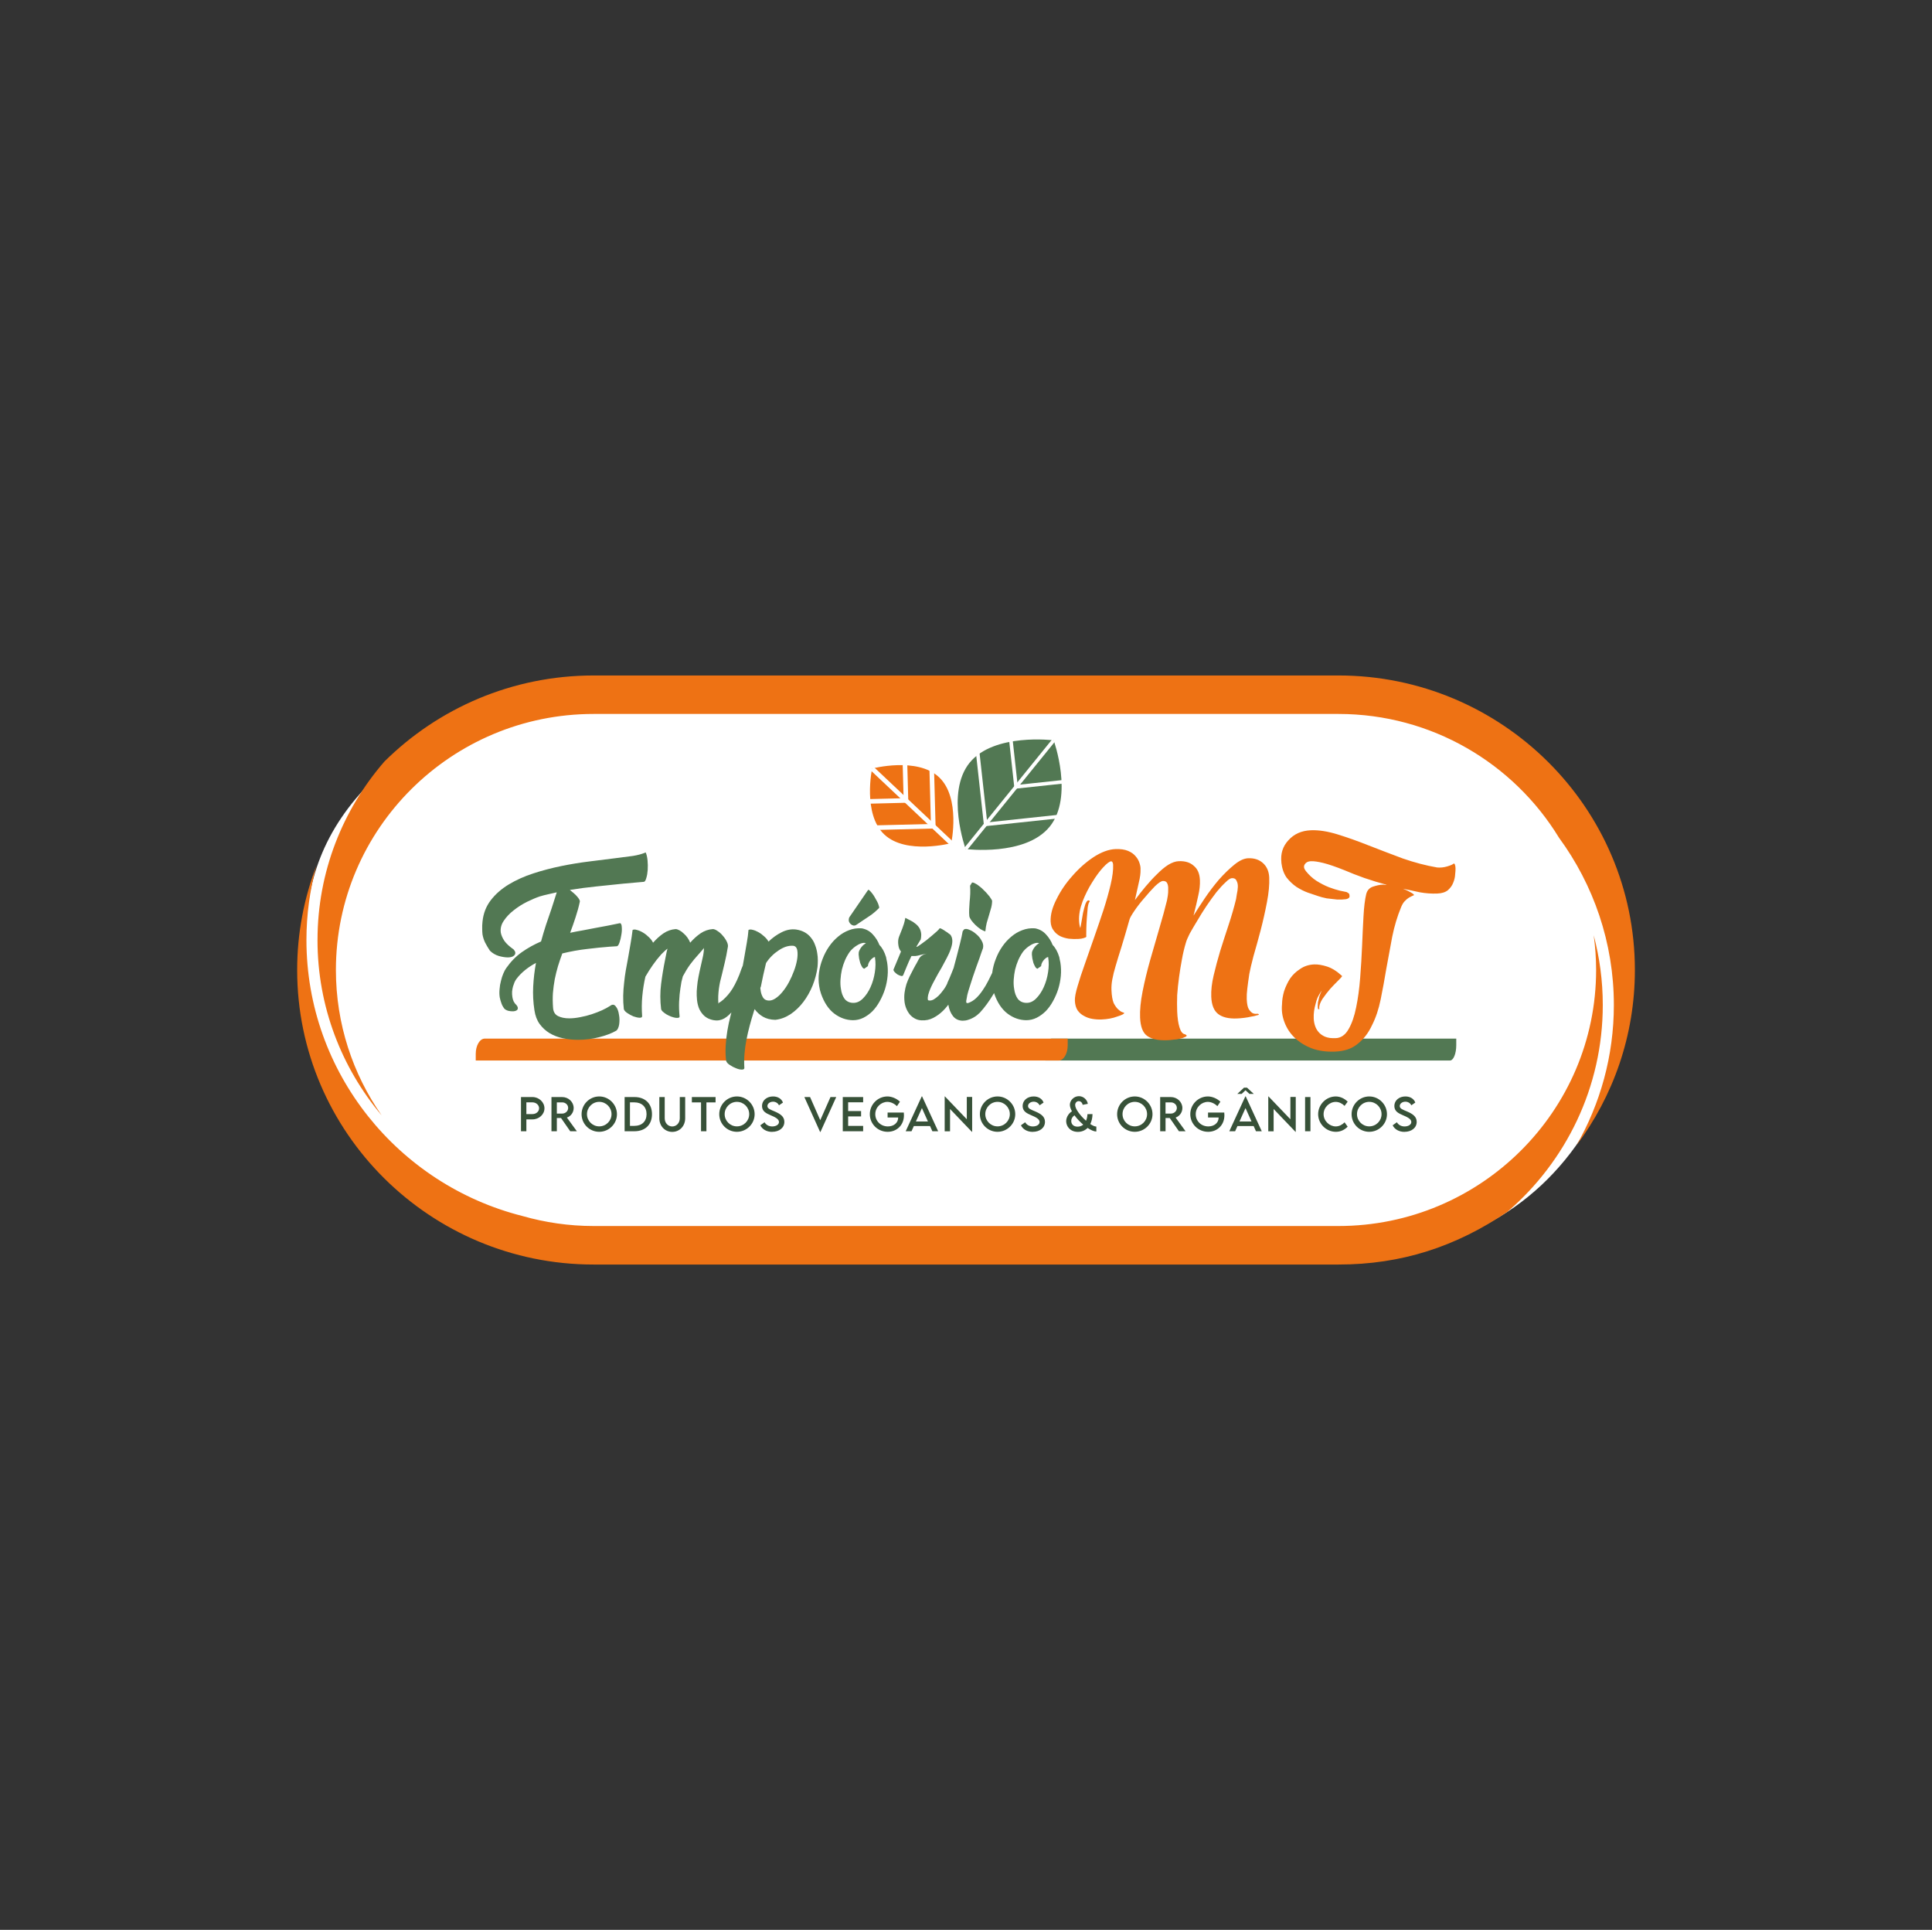 <?xml version="1.0" encoding="UTF-8"?>
<svg id="Layer_1" data-name="Layer 1" xmlns="http://www.w3.org/2000/svg" xmlns:xlink="http://www.w3.org/1999/xlink" viewBox="0 0 843.76 842.68">
  <rect x="0" y="0" width="843.76" height="842.68" fill="#333333" stroke="none"/>
  <defs>
    <style>
      .cls-1 {
        clip-path: url(#clippath);
      }

      .cls-2 {
        fill: #375138;
      }

      .cls-2, .cls-3, .cls-4, .cls-5, .cls-6 {
        stroke-width: 0px;
      }

      .cls-3 {
        fill: none;
      }

      .cls-7 {
        stroke-width: 1.56px;
      }

      .cls-7, .cls-8 {
        stroke: #fff;
        stroke-miterlimit: 10;
      }

      .cls-7, .cls-5 {
        fill: #527853;
      }

      .cls-4, .cls-8 {
        fill: #ee7214;
      }

      .cls-9 {
        clip-path: url(#clippath-1);
      }

      .cls-10 {
        clip-path: url(#clippath-4);
      }

      .cls-11 {
        clip-path: url(#clippath-3);
      }

      .cls-12 {
        clip-path: url(#clippath-2);
      }

      .cls-13 {
        clip-path: url(#clippath-7);
      }

      .cls-14 {
        clip-path: url(#clippath-8);
      }

      .cls-15 {
        clip-path: url(#clippath-6);
      }

      .cls-16 {
        clip-path: url(#clippath-5);
      }

      .cls-17 {
        clip-path: url(#clippath-9);
      }

      .cls-18 {
        clip-path: url(#clippath-14);
      }

      .cls-19 {
        clip-path: url(#clippath-13);
      }

      .cls-20 {
        clip-path: url(#clippath-12);
      }

      .cls-21 {
        clip-path: url(#clippath-10);
      }

      .cls-22 {
        clip-path: url(#clippath-15);
      }

      .cls-23 {
        clip-path: url(#clippath-11);
      }

      .cls-8 {
        stroke-width: 2.01px;
      }

      .cls-6 {
        fill: #fff;
      }
    </style>
    <clipPath id="clippath">
      <rect class="cls-3" y="4.41" width="843.76" height="838.27"/>
    </clipPath>
    <clipPath id="clippath-1">
      <rect class="cls-3" x="0" y="4.41" width="843.76" height="838.27"/>
    </clipPath>
    <clipPath id="clippath-2">
      <rect class="cls-3" x="371.83" width="344.93" height="838.27"/>
    </clipPath>
    <clipPath id="clippath-3">
      <rect class="cls-3" x="85.73" width="496.95" height="838.27"/>
    </clipPath>
    <clipPath id="clippath-4">
      <polygon class="cls-3" points="32.87 95.98 711.49 51.39 757.65 724.93 79.03 769.51 32.87 95.98"/>
    </clipPath>
    <clipPath id="clippath-5">
      <polygon class="cls-3" points="32.87 95.98 711.49 51.39 757.65 724.93 79.03 769.51 32.87 95.98"/>
    </clipPath>
    <clipPath id="clippath-6">
      <polygon class="cls-3" points="32.87 95.98 711.49 51.39 757.65 724.93 79.03 769.51 32.87 95.98"/>
    </clipPath>
    <clipPath id="clippath-7">
      <polygon class="cls-3" points="32.87 95.98 711.49 51.39 757.65 724.93 79.03 769.51 32.87 95.98"/>
    </clipPath>
    <clipPath id="clippath-8">
      <polygon class="cls-3" points="32.87 95.98 711.49 51.39 757.65 724.93 79.03 769.51 32.87 95.98"/>
    </clipPath>
    <clipPath id="clippath-9">
      <polygon class="cls-3" points="32.87 95.98 711.49 51.39 757.65 724.93 79.03 769.51 32.87 95.98"/>
    </clipPath>
    <clipPath id="clippath-10">
      <polygon class="cls-3" points="685.14 117.62 159.02 152.19 194.81 674.39 720.92 639.82 685.14 117.62"/>
    </clipPath>
    <clipPath id="clippath-11">
      <polygon class="cls-3" points="685.14 117.62 159.02 152.19 194.81 674.39 720.92 639.82 685.14 117.62"/>
    </clipPath>
    <clipPath id="clippath-12">
      <polygon class="cls-3" points="685.14 117.62 159.02 152.19 194.81 674.39 720.92 639.82 685.14 117.62"/>
    </clipPath>
    <clipPath id="clippath-13">
      <polygon class="cls-3" points="685.14 117.62 159.02 152.19 194.81 674.39 720.92 639.82 685.14 117.62"/>
    </clipPath>
    <clipPath id="clippath-14">
      <polygon class="cls-3" points="685.14 117.62 159.02 152.19 194.81 674.39 720.92 639.82 685.14 117.62"/>
    </clipPath>
    <clipPath id="clippath-15">
      <polygon class="cls-3" points="685.14 117.62 159.02 152.19 194.81 674.39 720.92 639.82 685.14 117.62"/>
    </clipPath>
  </defs>
  <g id="layer-MC1">
    <path id="rect33" class="cls-6" d="M285.3,299.43l224.6,3.83c34.9.6,91.27,1.18,118.6,7.86,8.63,2.11,57.65,39.99,66.61,57.07,46.74,89.07-18.68,187.94-106.81,177.18-50.74-6.19-221.99,1.35-313.02,1.68-78.79.28-126.55-35.69-137.15-91.49-11.97-63.02-6.03-104.78,68.55-146.54,33.63-18.83,49.06-10.09,78.61-9.59Z"/>
    <g class="cls-1">
      <path id="path21" class="cls-4" d="M138.66,410.46c0,29.11,10.54,55.82,28.02,76.58-12.59-18.05-19.98-39.92-19.98-63.49,0-61.65,50.48-111.8,112.53-111.8h325.31c40.78,0,76.57,21.67,96.31,54.03,15.05,20.52,23.97,45.77,23.97,73.05,0,22.27-5.96,43.18-16.32,61.28,16.01-21.4,25.5-47.9,25.5-76.55,0-70.92-58.07-128.61-129.45-128.61h-325.31c-35.61,0-67.91,14.36-91.34,37.56-18.19,20.95-29.23,48.19-29.23,77.96"/>
    </g>
    <g class="cls-9">
      <path id="path23" class="cls-4" d="M658.45,529.04c25.41-21.93,41.53-54.23,41.53-90.22,0-10.52-1.39-20.73-3.97-30.45.68,4.97,1.06,10.03,1.06,15.18,0,61.65-50.48,111.8-112.53,111.8h-325.31c-10.78,0-21.2-1.55-31.07-4.37-54.15-13.68-94.33-62.52-94.33-120.51,0-11.21,1.53-22.06,4.34-32.39-5.4,14.15-8.39,29.47-8.39,45.48,0,70.92,58.07,128.61,129.45,128.61h325.31c27.46,0,51.32-7.76,73.91-23.11"/>
    </g>
    <g id="g4">
      <g class="cls-12">
        <path id="path3" class="cls-5" d="M635.99,453.51h-176.7c-1.52,0-2.75,2.99-2.75,6.68v2.89h176.7c1.52,0,2.75-2.99,2.75-6.68v-2.89Z"/>
      </g>
      <g class="cls-11">
        <path id="path25" class="cls-4" d="M466.3,453.51h-254.57c-2.19,0-3.96,2.99-3.96,6.68v2.89h254.57c2.19,0,3.96-2.99,3.96-6.68v-2.89Z"/>
      </g>
    </g>
    <g id="g1">
      <g id="g2">
        <g class="cls-10">
          <path id="path5" class="cls-5" d="M458.43,360.96c-10.62,13.11-36.71,9.78-36.71,9.78,0,0-8.88-24.59,1.74-37.69,10.62-13.11,36.71-9.78,36.71-9.78,0,0,8.87,24.59-1.74,37.7"/>
        </g>
        <g class="cls-16">
          <path id="path11" class="cls-7" d="M421.72,370.74l38.45-47.47"/>
        </g>
        <g class="cls-15">
          <path id="path13" class="cls-7" d="M443.73,343.57l20.14-2.15"/>
        </g>
        <g class="cls-13">
          <path id="path15" class="cls-7" d="M443.73,343.57l-2.2-19.98"/>
        </g>
        <g class="cls-14">
          <path id="path17" class="cls-7" d="M430.45,359.96l31.76-3.39"/>
        </g>
        <g class="cls-17">
          <path id="path19" class="cls-7" d="M430.45,359.96l-3.48-31.53"/>
        </g>
      </g>
      <g id="g31">
        <g class="cls-21">
          <path id="path4" class="cls-4" d="M386.2,364.38c9.55,9,29.24,3.79,29.24,3.79,0,0,4.22-19.79-5.33-28.79-9.54-9-29.24-3.79-29.24-3.79,0,0-4.22,19.79,5.33,28.79"/>
        </g>
        <g class="cls-23">
          <path id="path7" class="cls-8" d="M415.44,368.17l-34.57-32.58"/>
        </g>
        <g class="cls-20">
          <path id="path9" class="cls-8" d="M395.66,349.53l-15.7.39"/>
        </g>
        <g class="cls-19">
          <path id="path27" class="cls-8" d="M395.66,349.53l-.42-15.57"/>
        </g>
        <g class="cls-18">
          <path id="path29" class="cls-8" d="M407.59,360.78l-24.76.61"/>
        </g>
        <g class="cls-22">
          <path id="path31" class="cls-8" d="M407.59,360.78l-.66-24.58"/>
        </g>
      </g>
    </g>
    <g id="g34">
      <path id="text3" class="cls-5" d="M225.99,439.52c.27.67.2,1.18-.2,1.54-.4.31-.94.49-1.62.53-.67.04-1.39-.02-2.15-.2-.76-.22-1.35-.53-1.75-.94-.58-.76-1.01-1.54-1.28-2.34-.31-.85-.56-1.72-.74-2.61-.18-1.16-.2-2.36-.07-3.61.09-1.25.29-2.45.61-3.61.27-1.16.61-2.21,1.01-3.14.4-.98.83-1.78,1.28-2.41,1.97-2.81,4.24-5.13,6.8-6.95,2.6-1.83,5.41-3.39,8.41-4.68.67-2.45,1.39-4.86,2.15-7.22.81-2.41,1.62-4.77,2.42-7.09l2.29-7.15c-1.3.27-2.58.56-3.84.87-1.26.27-2.47.58-3.63.94-1.57.53-3.41,1.31-5.52,2.34-2.06,1.03-3.99,2.25-5.79,3.68-1.79,1.38-3.25,2.92-4.37,4.61-1.12,1.65-1.55,3.39-1.28,5.22.22,1.11.74,2.3,1.55,3.54.85,1.2,2.2,2.45,4.04,3.74l.54.74c.36.76.25,1.4-.34,1.94-.58.53-1.48.8-2.69.8-1.12,0-2.42-.2-3.9-.6-1.53-.45-2.85-1.23-3.97-2.34-.85-1.29-1.55-2.47-2.09-3.54-.54-1.11-.92-2.3-1.14-3.54-.09-.76-.13-1.58-.13-2.47-.04-.94,0-1.98.13-3.14.36-3.57,1.57-6.69,3.63-9.36s4.69-4.97,7.87-6.89c3.19-1.92,6.75-3.52,10.7-4.81,3.99-1.29,8.08-2.36,12.25-3.21,4.17-.85,8.28-1.52,12.32-2.01,4.08-.53,7.81-1,11.17-1.4,2.96-.36,5.54-.69,7.74-1,2.24-.36,4.11-.87,5.59-1.54.4.89.67,2.05.81,3.48.13,1.38.16,2.76.07,4.15-.09,1.34-.29,2.52-.61,3.54-.27,1.03-.61,1.58-1.01,1.67l-9.02.8c-3.77.36-7.63.76-11.58,1.2-3.95.4-7.87.91-11.78,1.54.58.45,1.14.91,1.68,1.4.58.49,1.08.98,1.48,1.47.4.45.72.87.94,1.27.22.4.31.71.27.94-.49,2.32-1.12,4.61-1.88,6.89-.72,2.23-1.5,4.48-2.36,6.75,1.88-.4,3.75-.76,5.59-1.07,1.84-.36,3.7-.71,5.59-1.07,1.79-.31,3.59-.65,5.38-1,1.79-.36,3.54-.71,5.25-1.07.45.13.7.74.74,1.81.09,1.03.02,2.14-.2,3.34-.18,1.2-.45,2.32-.81,3.34-.36,1.03-.74,1.56-1.14,1.6l-3.23.2c-2.96.22-6.24.56-9.83,1-3.54.4-7.13,1.05-10.77,1.94-.67,1.83-1.3,3.68-1.88,5.55-.54,1.83-1.01,3.72-1.41,5.68-.36,1.96-.63,3.99-.81,6.08-.13,2.05-.11,4.21.07,6.49.13,1.69.85,2.88,2.15,3.54,1.35.67,2.98,1,4.91,1,1.53,0,3.14-.18,4.85-.53,1.7-.31,3.37-.74,4.98-1.27s3.12-1.11,4.51-1.74c1.44-.67,2.62-1.31,3.57-1.94.94-.71,1.75-.62,2.42.27.72.85,1.19,2.1,1.41,3.74.13.67.2,1.36.2,2.07s-.04,1.38-.13,2.01c-.09.62-.25,1.18-.47,1.67-.22.53-.52.91-.87,1.14-1.93,1.11-4.4,2.05-7.4,2.81-2.96.76-6.03,1.14-9.22,1.14-2.24,0-4.44-.22-6.6-.67-2.11-.45-4.04-1.18-5.79-2.21-1.7-1.03-3.16-2.36-4.37-4.01-1.17-1.6-1.93-3.61-2.29-6.02-.54-3.48-.72-6.93-.54-10.36.18-3.48.58-6.91,1.21-10.3-1.71.89-3.3,1.94-4.78,3.14-1.44,1.16-2.69,2.45-3.77,3.88-.27.36-.54.82-.81,1.4-.22.53-.45,1.16-.67,1.87-.18.67-.31,1.4-.4,2.21-.04.8,0,1.6.13,2.41.09.62.27,1.25.54,1.87.31.62.74,1.18,1.28,1.67l.4.6ZM326.14,430.96c-.49,1.16-1.17,2.56-2.02,4.21-.85,1.65-1.84,3.25-2.96,4.81-1.12,1.56-2.38,2.9-3.77,4.01-1.39,1.07-2.85,1.6-4.37,1.6-.94,0-1.91-.18-2.89-.53-.94-.31-1.82-.82-2.62-1.54-.76-.71-1.44-1.63-2.02-2.74-.54-1.16-.9-2.52-1.08-4.08-.13-1.34-.18-2.65-.13-3.94.09-1.29.22-2.65.4-4.08.22-1.43.52-2.96.87-4.61.36-1.69.79-3.59,1.28-5.68.22-.89.38-1.74.47-2.54.13-.8.16-1.45.07-1.94,0,.09-.18.36-.54.8-.36.45-.94,1.11-1.75,2.01-1.39,1.52-2.65,3.03-3.77,4.55-1.08,1.52-2.11,3.21-3.1,5.08-.22.8-.43,1.6-.61,2.41-.13.8-.27,1.65-.4,2.54v-.13c-.31,2.05-.52,4.12-.61,6.22-.09,2.05-.02,4.17.2,6.35.04.36-.11.58-.47.67-.36.09-.83.09-1.41,0-.54-.09-1.17-.27-1.88-.53-.67-.27-1.32-.58-1.95-.94-.58-.36-1.1-.74-1.55-1.14-.45-.4-.72-.8-.81-1.2-.45-3.74-.45-7.38,0-10.9.45-3.57,1.03-7.11,1.75-10.63.22-1.16.43-2.18.61-3.08.18-.89.34-1.47.47-1.74-.49.27-1.41,1.09-2.76,2.47-1.39,1.56-2.62,3.12-3.7,4.68-1.08,1.52-2.15,3.21-3.23,5.08-.63,2.76-1.08,5.59-1.35,8.49-.27,2.9-.29,5.82-.07,8.76,0,.49-.4.71-1.21.67-.76-.04-1.64-.25-2.62-.6-.94-.4-1.84-.89-2.69-1.47s-1.35-1.16-1.48-1.74c-.22-2.01-.31-3.94-.27-5.82.04-1.92.18-3.79.4-5.62.18-1.87.43-3.7.74-5.48.31-1.83.65-3.66,1.01-5.48.36-2.14.72-4.21,1.08-6.22.36-2.05.65-4.01.87-5.88.45-.27,1.1-.27,1.95,0,.85.22,1.73.6,2.62,1.14.9.53,1.75,1.2,2.56,2.01.81.76,1.41,1.56,1.82,2.41,1.39-1.6,2.89-2.96,4.51-4.08,1.66-1.11,3.43-1.74,5.32-1.87.49,0,1.05.18,1.68.53.67.36,1.3.82,1.88,1.4.63.53,1.19,1.16,1.68,1.87.49.71.87,1.43,1.14,2.14,1.39-1.6,2.89-2.96,4.51-4.08,1.66-1.11,3.45-1.74,5.38-1.87.58,0,1.28.29,2.09.87.85.53,1.62,1.23,2.29,2.07.72.8,1.3,1.67,1.75,2.61.45.94.58,1.76.4,2.47v-.07c-.4,2.45-.83,4.61-1.28,6.49-.45,1.87-.85,3.57-1.21,5.08-.31,1.25-.61,2.41-.87,3.48-.22,1.07-.4,2.12-.54,3.14-.13,1.03-.22,2.07-.27,3.14-.04,1.07-.02,2.21.07,3.41,0-.18.07-.33.2-.47,1.21-.67,2.51-1.81,3.9-3.41,1.44-1.6,2.78-3.79,4.04-6.55.36-.76.7-1.54,1.01-2.34.31-.85.63-1.72.94-2.61l.61-1.47c.31-.58.76-.89,1.35-.94.58-.04,1.14.11,1.68.47.54.31.94.78,1.21,1.4.27.58.27,1.25,0,2.01-.4,1.07-.83,2.14-1.28,3.21-.45,1.07-.87,2.14-1.28,3.21v.07ZM326.88,406.09c.45-.27,1.05-.29,1.82-.07.81.18,1.64.51,2.49,1,.9.49,1.75,1.11,2.56,1.87.81.71,1.44,1.47,1.88,2.27,1.75-1.69,3.66-3.05,5.72-4.08,2.11-1.07,4.22-1.47,6.33-1.2,1.48.22,2.76.65,3.84,1.27s1.97,1.4,2.69,2.34c.76.94,1.35,1.98,1.75,3.14.45,1.11.76,2.3.94,3.54.18,1.03.27,2.07.27,3.14s-.04,1.98-.13,2.88c-.36,2.76-1.08,5.48-2.15,8.16-1.08,2.63-2.42,5.01-4.04,7.15s-3.48,3.92-5.59,5.35c-2.11,1.38-4.33,2.21-6.66,2.47-2.11-.04-3.93-.51-5.45-1.4-1.48-.89-2.67-1.98-3.57-3.28-.09.22-.18.47-.27.74-.04.22-.11.45-.2.67-.58,1.83-1.14,3.74-1.68,5.75-.54,2.01-1.01,4.03-1.41,6.08-.4,2.05-.7,4.12-.87,6.22-.18,2.1-.2,4.15-.07,6.15.04.53-.31.8-1.08.8s-1.62-.2-2.56-.6c-.94-.36-1.84-.82-2.69-1.4-.9-.58-1.44-1.18-1.62-1.81-.27-2.23-.34-4.46-.2-6.69.13-2.18.38-4.37.74-6.55.36-2.18.83-4.37,1.41-6.55.54-2.18,1.12-4.39,1.75-6.62.54-1.87,1.03-3.7,1.48-5.48.45-1.78.87-3.59,1.28-5.42v.2c.22-1.34.47-2.7.74-4.08.22-1.38.47-2.76.74-4.15.36-2.14.72-4.21,1.08-6.22s.61-3.88.74-5.62h0ZM332.19,430.96l-.13.53.2,1.47c.18.98.52,1.87,1.01,2.67.49.76,1.26,1.18,2.29,1.27.99.09,2.02-.22,3.1-.94,1.08-.71,2.11-1.67,3.1-2.88,1.03-1.25,1.97-2.67,2.83-4.28.85-1.6,1.57-3.21,2.15-4.81.63-1.65,1.08-3.25,1.35-4.81s.31-2.92.13-4.08c-.22-1.38-.9-2.1-2.02-2.14-.99-.04-2.02.11-3.1.47-1.03.36-2.06.89-3.1,1.6-1.03.67-2.02,1.47-2.96,2.41-.94.94-1.77,1.96-2.49,3.08-.36,1.65-.76,3.39-1.21,5.22-.4,1.83-.76,3.57-1.08,5.22h-.07ZM376.34,405.36c1.93.36,3.52,1.23,4.78,2.61,1.3,1.38,2.29,2.94,2.96,4.68,1.21,1.2,2.18,2.96,2.89,5.28.09.36.16.71.2,1.07.09.36.18.78.27,1.27.31,1.92.38,3.88.2,5.88-.18,1.96-.56,3.88-1.14,5.75-.58,1.83-1.35,3.59-2.29,5.28-.9,1.65-1.95,3.1-3.16,4.35-1.21,1.2-2.53,2.16-3.97,2.88-1.44.71-2.96,1.07-4.58,1.07-2.92-.04-5.63-1-8.14-2.88-2.51-1.92-4.44-4.81-5.79-8.69-.36-1.03-.63-2.14-.81-3.34-.31-1.92-.34-3.88-.07-5.88.27-2.05.79-4.03,1.55-5.95.72-1.92,1.66-3.72,2.83-5.42,1.17-1.69,2.49-3.14,3.97-4.35,1.48-1.25,3.07-2.18,4.78-2.81,1.75-.67,3.59-.94,5.52-.8h0ZM377.42,423.01c-.4-.13-.74-.45-1.01-.94-.27-.49-.52-1.03-.74-1.6-.18-.62-.34-1.27-.47-1.94-.09-.67-.16-1.25-.2-1.74-.04-.58.04-1.14.27-1.67.27-.58.56-1.07.87-1.47.36-.45.72-.82,1.08-1.14.4-.31.72-.53.94-.67-.18-.09-.52-.13-1.01-.13-.94.09-1.95.49-3.03,1.2-1.08.67-2.04,1.52-2.89,2.54-.81,1.11-1.53,2.36-2.15,3.74-.58,1.34-1.05,2.74-1.41,4.21-.31,1.47-.52,2.94-.61,4.41-.09,1.43-.02,2.76.2,4.01.22,1.69.74,3.12,1.55,4.28.85,1.11,2.04,1.72,3.57,1.81,1.62.09,3.1-.53,4.44-1.87,1.35-1.34,2.47-3.01,3.37-5.01.9-2.01,1.53-4.17,1.88-6.49.36-2.32.38-4.41.07-6.29v-.33c-.36,0-.72.16-1.08.47-.36.27-.7.6-1.01,1s-.56.82-.74,1.27-.27.85-.27,1.2l-1.61,1.14ZM379.1,388.64c.13-.18.36-.11.67.2.31.27.67.67,1.08,1.2.4.49.81,1.09,1.21,1.81.4.67.76,1.31,1.08,1.94.31.62.54,1.2.67,1.74.18.49.2.82.07,1-1.44,1.43-2.76,2.54-3.97,3.34-1.17.8-2.33,1.58-3.5,2.34l-2.29,1.54c-.4.31-.85.45-1.35.4-.45-.09-.85-.29-1.21-.6-.36-.31-.63-.71-.81-1.2-.13-.53-.09-1.11.13-1.74l8.21-11.97ZM418,432.37c-.76,1.52-1.66,3.08-2.69,4.68-.99,1.56-2.13,2.99-3.43,4.28s-2.74,2.34-4.31,3.14c-1.53.8-3.21,1.16-5.05,1.07-1.08-.04-2.04-.29-2.89-.74-.85-.45-1.59-1.03-2.22-1.74-.63-.76-1.14-1.6-1.55-2.54-.4-.94-.67-1.92-.81-2.94-.18-1.47-.18-2.85,0-4.15.18-1.29.45-2.52.81-3.68.4-1.16.87-2.3,1.41-3.41.54-1.11,1.12-2.25,1.75-3.41l1.01-1.87v.07l1.21-2.27c.22-.49.56-.94,1.01-1.34.45-.4,1.26-.78,2.42-1.14-.58.13-1.05.25-1.41.33-.36.04-.67.11-.94.2-.54.13-1.08.27-1.62.4s-1.21.18-2.02.13h-.61c-.76,1.52-1.44,3.01-2.02,4.48-.58,1.43-1.14,2.79-1.68,4.08l-.07-.07c-.09.27-.38.33-.87.2-.49-.13-1.01-.36-1.55-.67-.49-.36-.92-.74-1.28-1.14-.36-.45-.47-.82-.34-1.14v.07l3.23-7.76c-.63-.76-1.01-1.67-1.14-2.74-.22-1.38-.13-2.61.27-3.68.4-1.07.9-2.32,1.48-3.74.22-.58.45-1.23.67-1.94s.43-1.58.61-2.61c.72.36,1.46.74,2.22,1.14.76.36,1.46.8,2.09,1.34.67.49,1.23,1.07,1.68,1.74s.74,1.43.87,2.27c.09.4.11.85.07,1.34,0,.45-.07.98-.2,1.6l-1.82,3.01c-.13.27-.02.31.34.13.4-.22.94-.58,1.62-1.07.72-.49,1.5-1.07,2.36-1.74.85-.67,1.66-1.34,2.42-2.01.81-.67,1.53-1.29,2.15-1.87.63-.58,1.03-1.03,1.21-1.34.27,0,.63.13,1.08.4.49.27.99.58,1.48.94.54.31.99.62,1.35.94.4.27.65.45.74.53.58.76.87,1.67.87,2.74s-.22,2.16-.67,3.41c-.4,1.25-.99,2.59-1.75,4.01-.72,1.38-1.48,2.81-2.29,4.28-.49.8-.96,1.6-1.41,2.41-.45.8-.9,1.63-1.35,2.47-.36.62-.74,1.34-1.14,2.14s-.79,1.63-1.14,2.47c-.31.8-.58,1.6-.81,2.41-.18.8-.22,1.47-.13,2.01,0,.27.27.4.81.4.49.04,1.08-.11,1.75-.47.67-.4,1.37-.94,2.09-1.6.72-.71,1.41-1.54,2.09-2.47.72-.94,1.32-1.96,1.82-3.08h-.07c.67-1.43,1.28-2.83,1.82-4.21.58-1.38,1.05-2.56,1.41-3.54.13-.22.45-.25.94-.07.54.13,1.05.38,1.55.74.54.36.99.78,1.35,1.27.36.45.47.82.34,1.14v-.13l-1.28,3.34-1.75,4.48-.07.07ZM421.03,405.82c.58-.31,1.37-.25,2.36.2,1.03.4,2.02,1.03,2.96,1.87.99.8,1.77,1.76,2.36,2.88.63,1.07.83,2.12.61,3.14.04-.09.02,0-.07.27-.09.27-.22.62-.4,1.07-.13.45-.31.96-.54,1.54-.18.58-.36,1.11-.54,1.6-.4,1.16-.87,2.45-1.41,3.88-.49,1.38-.99,2.81-1.48,4.28-.45,1.43-.9,2.83-1.35,4.21-.45,1.38-.81,2.61-1.08,3.68-.22,1.07-.38,1.94-.47,2.61-.04.62.07.94.34.94h.47c1.3-.45,2.47-1.16,3.5-2.14,1.08-1.03,2.04-2.18,2.89-3.48.9-1.29,1.7-2.65,2.42-4.08.72-1.47,1.41-2.88,2.09-4.21l.74-1.6c.13-.27.45-.31.94-.13.54.13,1.05.4,1.55.8.49.36.9.78,1.21,1.27.36.45.45.82.27,1.14l.07-.13c-1.3,2.9-2.87,5.84-4.71,8.83-1.79,2.99-3.72,5.62-5.79,7.89-.36.31-.79.69-1.28,1.14-.49.4-1.08.78-1.75,1.14-.63.36-1.32.65-2.09.87-.76.27-1.57.4-2.42.4-1.79-.04-3.21-.71-4.24-2.01-1.03-1.34-1.7-2.99-2.02-4.95-.09-.71-.13-1.45-.13-2.21-.04-.76-.02-1.54.07-2.34v.07c.22-2.23.7-4.81,1.41-7.76.72-2.94,1.48-5.88,2.29-8.83.49-2.01.99-3.94,1.48-5.82.49-1.92.87-3.66,1.14-5.22l.61-.8ZM424.53,385.36c.36-.04.81.09,1.35.4.58.27,1.19.67,1.82,1.2.67.49,1.32,1.07,1.95,1.74.67.62,1.26,1.25,1.75,1.87.54.58.96,1.14,1.28,1.67.36.49.56.87.61,1.14-.04,1.29-.22,2.43-.54,3.41-.27.98-.56,1.98-.87,3.01-.31,1.03-.63,2.07-.94,3.14-.27,1.07-.47,2.32-.61,3.74-.58-.13-1.28-.45-2.09-.94-.76-.53-1.5-1.14-2.22-1.81-.67-.67-1.28-1.36-1.82-2.07-.49-.71-.79-1.31-.87-1.81-.09-.89-.11-1.87-.07-2.94.04-1.07.11-2.18.2-3.34.13-1.16.22-2.34.27-3.54.04-1.2.02-2.36-.07-3.48l.87-1.4ZM451.99,405.36c1.93.36,3.52,1.23,4.78,2.61,1.3,1.38,2.29,2.94,2.96,4.68,1.21,1.2,2.18,2.96,2.89,5.28.09.36.16.71.2,1.07.09.36.18.78.27,1.27.31,1.92.38,3.88.2,5.88-.18,1.96-.56,3.88-1.14,5.75-.58,1.83-1.35,3.59-2.29,5.28-.9,1.65-1.95,3.1-3.16,4.35-1.21,1.2-2.53,2.16-3.97,2.88-1.44.71-2.96,1.07-4.58,1.07-2.92-.04-5.63-1-8.14-2.88-2.51-1.92-4.44-4.81-5.79-8.69-.36-1.03-.63-2.14-.81-3.34-.31-1.92-.34-3.88-.07-5.88.27-2.05.79-4.03,1.55-5.95.72-1.92,1.66-3.72,2.83-5.42,1.17-1.69,2.49-3.14,3.97-4.35,1.48-1.25,3.07-2.18,4.78-2.81,1.75-.67,3.59-.94,5.52-.8h0ZM453.07,423.01c-.4-.13-.74-.45-1.01-.94-.27-.49-.52-1.03-.74-1.6-.18-.62-.34-1.27-.47-1.94-.09-.67-.16-1.25-.2-1.74-.04-.58.04-1.14.27-1.67.27-.58.56-1.07.87-1.47.36-.45.72-.82,1.08-1.14.4-.31.72-.53.94-.67-.18-.09-.52-.13-1.01-.13-.94.09-1.95.49-3.03,1.2-1.08.67-2.04,1.52-2.89,2.54-.81,1.11-1.53,2.36-2.15,3.74-.58,1.34-1.05,2.74-1.41,4.21-.31,1.47-.52,2.94-.61,4.41-.09,1.43-.02,2.76.2,4.01.22,1.69.74,3.12,1.55,4.28.85,1.11,2.04,1.72,3.57,1.81,1.62.09,3.1-.53,4.44-1.87,1.35-1.34,2.47-3.01,3.37-5.01.9-2.01,1.53-4.17,1.88-6.49.36-2.32.38-4.41.07-6.29v-.33c-.36,0-.72.16-1.08.47-.36.27-.7.6-1.01,1s-.56.82-.74,1.27-.27.85-.27,1.2l-1.61,1.14Z"/>
      <path id="text5" class="cls-4" d="M524.04,384.17c.09,2.18-.15,4.47-.72,6.86-.48,2.3-1.17,5.22-2.07,8.77,1.34-2.14,2.95-4.63,4.84-7.46,1.98-2.93,4.06-5.67,6.24-8.23,2.28-2.56,4.52-4.74,6.74-6.54,2.21-1.8,4.22-2.74,6.03-2.81,2.66-.11,4.84.61,6.52,2.15,1.68,1.54,2.58,3.64,2.69,6.3.13,3.03-.2,6.6-.99,10.72-.78,4.11-1.71,8.23-2.78,12.36-1.07,4.03-2.11,7.77-3.11,11.23-.91,3.45-1.51,6.04-1.82,7.76-.37,2.48-.67,4.63-.88,6.44-.21,1.72-.29,3.24-.24,4.57.09,2.08.39,3.54.9,4.38.61.92,1.21,1.52,1.79,1.78.68.26,1.25.33,1.72.21.57-.02.86.11.87.39,0,.09-.32.2-.99.33-.56.21-1.32.39-2.27.52-.94.23-1.98.41-3.12.55s-2.18.23-3.14.27c-3.62.15-6.36-.5-8.23-1.94-1.87-1.44-2.88-3.96-3.03-7.56-.11-2.75.23-5.85,1.05-9.3.81-3.45,1.76-7,2.85-10.65,1.18-3.75,2.4-7.55,3.68-11.4s2.36-7.59,3.25-11.24c.08-.48.19-1.19.34-2.15.24-1.05.39-2.1.44-3.15.05-1.05-.13-1.94-.54-2.68-.32-.84-1-1.24-2.05-1.2-.67.03-1.59.63-2.78,1.82-1.19,1.09-2.52,2.52-3.97,4.29-1.36,1.76-2.8,3.77-4.33,6.01-1.44,2.15-2.78,4.29-4.02,6.43-1.25,2.04-2.36,3.94-3.34,5.69-.88,1.74-1.44,3.1-1.69,4.06-.67,2.21-1.24,4.61-1.7,7.19-.47,2.49-.89,5.07-1.25,7.74-.37,2.67-.64,5.29-.82,7.86-.08,2.57-.08,4.94,0,7.12.12,2.84.45,5.15,1,6.93.55,1.88,1.36,2.89,2.41,3.03.49.26.73.44.74.54.01.28-.31.53-.97.75-.56.31-1.27.53-2.12.66-.85.22-1.75.36-2.7.4-.95.13-1.8.22-2.56.25-4,.16-6.98-.47-8.95-1.91-1.87-1.35-2.88-4.01-3.05-7.99-.13-3.22.23-7.03,1.1-11.43.87-4.4,1.97-8.95,3.3-13.66,1.33-4.7,2.67-9.32,4-13.83,1.34-4.52,2.46-8.59,3.35-12.24.08-.38.19-1.05.35-2.01.15-.96.21-1.91.17-2.85.05-1.05-.08-1.89-.39-2.55-.32-.75-.95-1.1-1.9-1.06-.76.03-1.92.79-3.48,2.28-1.46,1.48-3.01,3.21-4.65,5.17-1.64,1.87-3.09,3.73-4.34,5.59-1.26,1.85-1.97,3.12-2.13,3.79-1.33,4.7-2.5,8.69-3.51,11.96-1.01,3.17-1.85,5.91-2.52,8.22-.67,2.21-1.16,4.18-1.47,5.9-.31,1.63-.44,3.2-.38,4.71.1,2.46.42,4.35.95,5.66.62,1.21,1.28,2.13,1.97,2.77s1.28,1.04,1.77,1.21c.58.17.87.3.87.39.02.38-1.01.9-3.08,1.55-1.97.74-4.24,1.17-6.81,1.27-1.33.05-2.67-.03-4.02-.26-1.34-.23-2.55-.65-3.63-1.28-1.07-.53-2.01-1.34-2.82-2.45-.71-1.11-1.11-2.52-1.18-4.22-.06-1.42.33-3.53,1.17-6.31.83-2.88,1.89-6.1,3.17-9.67,1.28-3.66,2.64-7.56,4.09-11.7,1.45-4.14,2.81-8.13,4.08-11.98,1.27-3.94,2.31-7.64,3.12-11.09.81-3.45,1.17-6.31,1.07-8.59-.04-.85-.29-1.36-.78-1.53-.76.03-1.96.93-3.61,2.71-1.55,1.68-3.13,3.83-4.74,6.46-1.61,2.53-3.02,5.34-4.23,8.43-1.12,2.99-1.62,5.76-1.51,8.32.05,1.33.24,2.41.56,3.25.08-.38.23-1.24.47-2.58.23-1.34.46-2.68.69-4.01.32-1.44.65-2.68.99-3.74.43-1.16.88-1.74,1.36-1.76.29-.01.48.12.59.4,0,0-.04.1-.13.29-.28.2-.53,1.02-.76,2.45-.14,1.33-.26,2.86-.38,4.57-.12,1.62-.2,3.19-.23,4.71-.04,1.43-.05,2.33-.03,2.71l.03.71c0,.19-.37.39-1.12.62-.66.22-1.51.35-2.56.39-1.33.05-2.67.01-4.01-.12-1.44-.23-2.69-.6-3.76-1.13-1.17-.62-2.11-1.43-2.82-2.45-.8-1.01-1.24-2.32-1.31-3.93-.12-2.94.74-6.2,2.6-9.79,1.76-3.58,4.05-6.95,6.88-10.1,2.82-3.25,5.9-5.98,9.24-8.21,3.44-2.23,6.63-3.4,9.58-3.52,2.19-.09,4.01.17,5.47.77,1.46.6,2.58,1.41,3.39,2.42.8.92,1.37,1.94,1.7,3.06.33,1.03.46,1.93.4,2.69.06,1.52-.19,3.42-.76,5.73-.48,2.2-1.04,4.74-1.69,7.61,1.44-1.96,2.98-3.92,4.62-5.88,1.73-2.06,3.41-3.89,5.06-5.47,1.65-1.68,3.26-3.03,4.84-4.04,1.67-1.02,3.22-1.56,4.65-1.61,2.76-.11,4.93.56,6.52,2.01,1.68,1.36,2.57,3.41,2.69,6.15h0ZM559.63,376.59c-.44-3.78.57-7,3.03-9.66,2.46-2.76,5.74-4.22,9.83-4.39,3.43-.14,7.31.46,11.66,1.8,4.35,1.34,8.89,2.96,13.64,4.85,4.85,1.89,9.79,3.78,14.82,5.66,5.13,1.78,10.14,3.1,15.04,3.94,1.44.13,2.91-.02,4.41-.47s2.44-.86,2.81-1.25c.48-.02.74.68.8,2.1.02.57-.03,1.47-.17,2.71-.05,1.14-.33,2.34-.85,3.59-.43,1.16-1.19,2.23-2.3,3.23-1.11.9-2.66,1.39-4.66,1.47-2.47.1-5.01-.08-7.6-.54-2.5-.56-4.95-1.08-7.36-1.55,1.36.51,2.47,1.04,3.35,1.57.98.53,1.47.94,1.48,1.22-.75.32-1.5.68-2.24,1.09-.65.41-1.3.95-1.93,1.65-.55.59-1.04,1.42-1.47,2.48-1.65,3.96-2.95,8.28-3.9,12.97-.86,4.59-1.72,9.23-2.57,13.91-.76,4.59-1.58,9.03-2.45,13.34-.87,4.31-2.14,8.11-3.82,11.4-1.58,3.39-3.66,6.08-6.24,8.09-2.49,2.09-5.78,3.23-9.87,3.39-3.81.16-7.21-.32-10.21-1.43-2.91-1.12-5.4-2.67-7.49-4.68-1.99-1.91-3.46-4.18-4.43-6.79-.96-2.52-1.31-5.12-1.04-7.79.02-1.8.32-3.71.91-5.73.68-2.02,1.56-3.86,2.63-5.52,1.17-1.66,2.64-3.05,4.4-4.17,1.76-1.21,3.78-1.86,6.07-1.96,1.62-.07,3.49.24,5.61.91s4.33,2.05,6.61,4.14c0,.09-.04.19-.13.29,0,.09-.54.69-1.64,1.78-1.01.99-2.15,2.18-3.43,3.56-1.18,1.38-2.31,2.85-3.39,4.41-.98,1.56-1.45,2.91-1.41,4.04l.15.28c-.09.1-.23.15-.42.16-.19,0-.3-.23-.31-.7-.02-.38-.03-.66-.04-.85,0-.19.02-.67.08-1.43.16-.77.36-1.63.61-2.59.34-.96.69-1.83,1.04-2.6.44-.87.94-1.46,1.5-1.77-1.28,1.29-2.4,2.95-3.37,4.98-.35.87-.64,1.83-.88,2.88-.25.86-.45,1.82-.6,2.87s-.2,2.14-.15,3.28c.04,1.04.23,2.08.56,3.11.33,1.03.84,1.96,1.55,2.78.7.83,1.64,1.5,2.8,2.02,1.26.52,2.8.74,4.6.67,2.38-.1,4.28-1.41,5.7-3.93,1.42-2.43,2.53-5.61,3.32-9.53.79-3.83,1.38-8.12,1.75-12.88.37-4.76.66-9.47.85-14.13.19-4.66.39-8.94.61-12.84.22-4,.61-7.19,1.18-9.59.41-1.63,1.37-2.71,2.87-3.25,1.6-.54,3.02-.84,4.25-.89.48-.02.86.01,1.15.1.29-.01.52-.02.71-.03-3.37-.91-6.66-1.91-9.85-3.01-3.1-1.11-5.96-2.22-8.58-3.35-3.88-1.55-6.97-2.61-9.28-3.18s-4.13-.83-5.47-.77c-1.24.05-2.12.51-2.66,1.39-.54.88-.35,1.87.55,2.97,1.31,1.65,2.84,3.06,4.61,4.22,1.86,1.16,3.66,2.08,5.41,2.77,1.84.68,3.43,1.19,4.78,1.51,1.44.32,2.4.52,2.88.59.39.17.68.35.88.53.29.08.45.5.48,1.26.03.66-.48,1.11-1.52,1.34-1.04.14-2.33.19-3.85.16-1.44-.13-2.97-.31-4.6-.52-1.54-.32-2.79-.65-3.76-.99-1.26-.42-2.76-.93-4.5-1.52-1.65-.6-3.3-1.43-4.97-2.5-1.57-1.07-3.01-2.44-4.32-4.09-1.22-1.75-1.98-3.95-2.28-6.6h0Z"/>
    </g>
    <path id="text34" class="cls-2" d="M227.54,493.97h2.34v-5.18h2.65c2.89,0,5.25-2.17,5.25-4.83s-2.36-4.93-5.25-4.93h-5v14.94ZM232.53,486.47h-2.65v-5.12h2.65c1.6,0,2.91,1.16,2.91,2.59s-1.31,2.54-2.91,2.53h0ZM251.93,493.97l-4.35-5.98c1.71-.56,2.96-2.23,2.96-4.16,0-2.66-2.28-4.8-5.06-4.8h-4.64v14.94h2.35v-5.78h1.83l4.02,5.78h2.88ZM243.19,486.24v-4.88h2.35c1.39,0,2.59,1.03,2.59,2.42s-1.18,2.47-2.59,2.47h-2.35ZM261.7,494.21c4.25,0,7.74-3.47,7.74-7.69s-3.48-7.75-7.73-7.75-7.72,3.48-7.72,7.75,3.47,7.69,7.71,7.69ZM261.7,491.84c-2.95,0-5.35-2.4-5.35-5.34s2.4-5.37,5.35-5.37,5.37,2.41,5.37,5.37-2.42,5.34-5.37,5.34ZM277.04,479.03h-4.25v14.94h4.25c4.74,0,7.7-2.86,7.7-7.45s-2.96-7.5-7.7-7.49ZM277.06,491.63h-1.94v-10.28h1.91c3.28,0,5.34,1.98,5.34,5.15s-2.05,5.12-5.31,5.12ZM293.59,494.25c3.18,0,5.65-2.51,5.65-5.94v-9.28h-2.36v9.27c0,2.07-1.47,3.58-3.3,3.58s-3.28-1.51-3.28-3.58v-9.27h-2.35v9.28c0,3.43,2.47,5.94,5.64,5.94ZM312.52,479.03h-10.36v2.33h4v12.61h2.35v-12.61h4v-2.33ZM321.83,494.21c4.25,0,7.74-3.47,7.74-7.69s-3.48-7.75-7.73-7.75-7.72,3.48-7.72,7.75,3.47,7.69,7.71,7.69h0ZM321.83,491.84c-2.95,0-5.35-2.4-5.35-5.34s2.4-5.37,5.35-5.37,5.37,2.41,5.37,5.37-2.42,5.34-5.37,5.34ZM337.22,494.22c3.03,0,5.33-1.71,5.33-4.36,0-2.35-1.83-3.49-4.2-4.53-1.82-.78-3.2-1.2-3.2-2.36,0-1.06,1.09-1.91,2.47-1.91,1.08,0,2.11.57,2.58,1.58l1.74-1.2c-.61-1.64-2.21-2.67-4.34-2.67-2.69,0-4.81,1.71-4.81,4.15s1.95,3.25,3.7,4.03c1.74.75,3.71,1.58,3.71,2.97,0,1.14-1.27,1.95-2.95,1.95-1.44,0-2.68-.67-3.35-1.83l-1.85,1.33c.85,1.72,2.72,2.87,5.17,2.87ZM362.7,479.03l-4.47,10.11-4.45-10.11h-2.49l6.87,15.24h.16l6.89-15.24h-2.51ZM376.96,481.34v-2.31h-8.9v14.94h8.9v-2.34h-6.55v-4.13h5.65v-2.34h-5.65v-3.83h6.55ZM394.71,485.81h-7.07v2.15h4.62v.05c0,2.28-1.93,3.85-4.49,3.85-3.19,0-5.51-2.41-5.51-5.34,0-3.1,2.58-5.38,5.3-5.38,1.42,0,2.99.72,4.16,1.87l1.31-1.95c-1.41-1.37-3.56-2.28-5.44-2.29-4.24,0-7.71,3.49-7.71,7.74s3.45,7.7,7.79,7.7c3.88,0,7.11-2.8,7.11-7.24,0-.42-.03-.82-.06-1.17h0ZM407.18,493.97h2.54l-7.02-15.24h-.14l-7.02,15.24h2.54l1.02-2.27h7.07l1.02,2.27ZM400,489.69l2.63-5.84,2.62,5.84h-5.25ZM422.23,478.99v9.74l-9.54-9.96h-.12v15.22h2.34v-9.74l9.55,9.98h.11v-15.24h-2.35ZM435.65,494.21c4.25,0,7.74-3.47,7.74-7.69s-3.48-7.75-7.73-7.75-7.72,3.48-7.72,7.75,3.47,7.69,7.71,7.69h0ZM435.65,491.84c-2.95,0-5.35-2.4-5.35-5.34s2.4-5.37,5.35-5.37,5.37,2.41,5.37,5.37-2.42,5.34-5.37,5.34ZM451.04,494.22c3.03,0,5.33-1.71,5.33-4.36,0-2.35-1.83-3.49-4.2-4.53-1.82-.78-3.2-1.2-3.2-2.36,0-1.06,1.09-1.91,2.47-1.91,1.08,0,2.11.57,2.58,1.58l1.74-1.2c-.61-1.64-2.21-2.67-4.34-2.67-2.69,0-4.81,1.71-4.81,4.15s1.95,3.25,3.7,4.03c1.74.75,3.71,1.58,3.71,2.97,0,1.14-1.27,1.95-2.95,1.95-1.44,0-2.68-.67-3.35-1.83l-1.85,1.33c.85,1.72,2.72,2.87,5.17,2.87ZM478.79,491.92c-.69,0-1.61-.42-2.63-1.1.58-1.17.94-2.63.97-4.35l-2.21.03c-.05,1.09-.26,2.08-.62,2.88-2.44-2.14-4.75-5.14-4.75-6.88,0-.95.7-1.68,1.56-1.68s1.58.7,1.7,1.61l2.27-.43c-.28-1.79-1.87-3.35-3.89-3.35-2.23,0-3.95,1.91-3.95,3.76,0,.83.34,1.82.91,2.86-1.33.78-2.52,2.5-2.52,4.31,0,2.21,1.72,4.66,5.11,4.66,1.67,0,3.13-.6,4.24-1.72,1.43.95,2.79,1.56,3.82,1.57v-2.18ZM470.6,491.96c-1.81,0-2.76-1.09-2.76-2.51,0-.97.52-1.81,1.41-2.44,1.05,1.44,2.41,2.87,3.83,4.08-.67.57-1.5.87-2.47.87ZM495.59,494.21c4.25,0,7.74-3.47,7.74-7.69s-3.48-7.75-7.73-7.75-7.72,3.48-7.72,7.75,3.47,7.69,7.71,7.69ZM495.59,491.84c-2.95,0-5.35-2.4-5.35-5.34s2.4-5.37,5.35-5.37,5.37,2.41,5.37,5.37-2.42,5.34-5.37,5.34ZM517.77,493.97l-4.35-5.98c1.71-.56,2.96-2.23,2.96-4.16,0-2.66-2.28-4.8-5.06-4.8h-4.64v14.94h2.35v-5.78h1.83l4.02,5.78h2.88ZM509.02,486.24v-4.88h2.35c1.39,0,2.59,1.03,2.59,2.42s-1.18,2.47-2.59,2.47h-2.35ZM534.66,485.81h-7.07v2.15h4.62v.05c0,2.28-1.93,3.85-4.49,3.85-3.19,0-5.51-2.41-5.51-5.34,0-3.1,2.58-5.38,5.3-5.38,1.42,0,2.99.72,4.16,1.87l1.31-1.95c-1.41-1.37-3.56-2.28-5.44-2.29-4.24,0-7.71,3.49-7.71,7.74s3.45,7.7,7.79,7.7c3.88,0,7.11-2.8,7.11-7.24,0-.42-.03-.82-.06-1.17h0ZM543.95,476.06l1.69,1.59h1.91l-2.94-2.71h-1.32l-2.91,2.71h1.89l1.68-1.59ZM548.51,493.97h2.54l-7.02-15.24h-.14l-7.02,15.24h2.54l1.02-2.27h7.07l1.02,2.27ZM541.32,489.69l2.63-5.84,2.62,5.84h-5.25ZM563.55,478.99v9.74l-9.54-9.96h-.12v15.22h2.34v-9.74l9.55,9.98h.11v-15.24h-2.35ZM569.97,493.97h2.34v-14.94h-2.34v14.94ZM583.42,494.21c2.22,0,3.86-.97,5.15-2.24l-1.35-1.89c-1.03,1.02-2.34,1.78-3.87,1.78-2.68,0-5.3-2.33-5.3-5.34s2.59-5.37,5.29-5.37c1.46,0,2.83.7,3.87,1.74l1.36-1.84c-1.46-1.43-3.25-2.25-5.19-2.28-4.2,0-7.71,3.53-7.71,7.74s3.51,7.7,7.75,7.7h0ZM597.99,494.21c4.25,0,7.74-3.47,7.74-7.69s-3.48-7.75-7.73-7.75-7.72,3.48-7.72,7.75,3.47,7.69,7.71,7.69h0ZM597.99,491.84c-2.95,0-5.35-2.4-5.35-5.34s2.4-5.37,5.35-5.37,5.37,2.41,5.37,5.37-2.42,5.34-5.37,5.34ZM613.38,494.22c3.03,0,5.33-1.71,5.33-4.36,0-2.35-1.83-3.49-4.2-4.53-1.82-.78-3.2-1.2-3.2-2.36,0-1.06,1.09-1.91,2.47-1.91,1.08,0,2.11.57,2.58,1.58l1.74-1.2c-.61-1.64-2.21-2.67-4.34-2.67-2.69,0-4.81,1.71-4.81,4.15s1.95,3.25,3.7,4.03c1.74.75,3.71,1.58,3.71,2.97,0,1.14-1.27,1.95-2.95,1.95-1.44,0-2.68-.67-3.35-1.83l-1.85,1.33c.85,1.72,2.72,2.87,5.17,2.87h0Z"/>
  </g>
</svg>